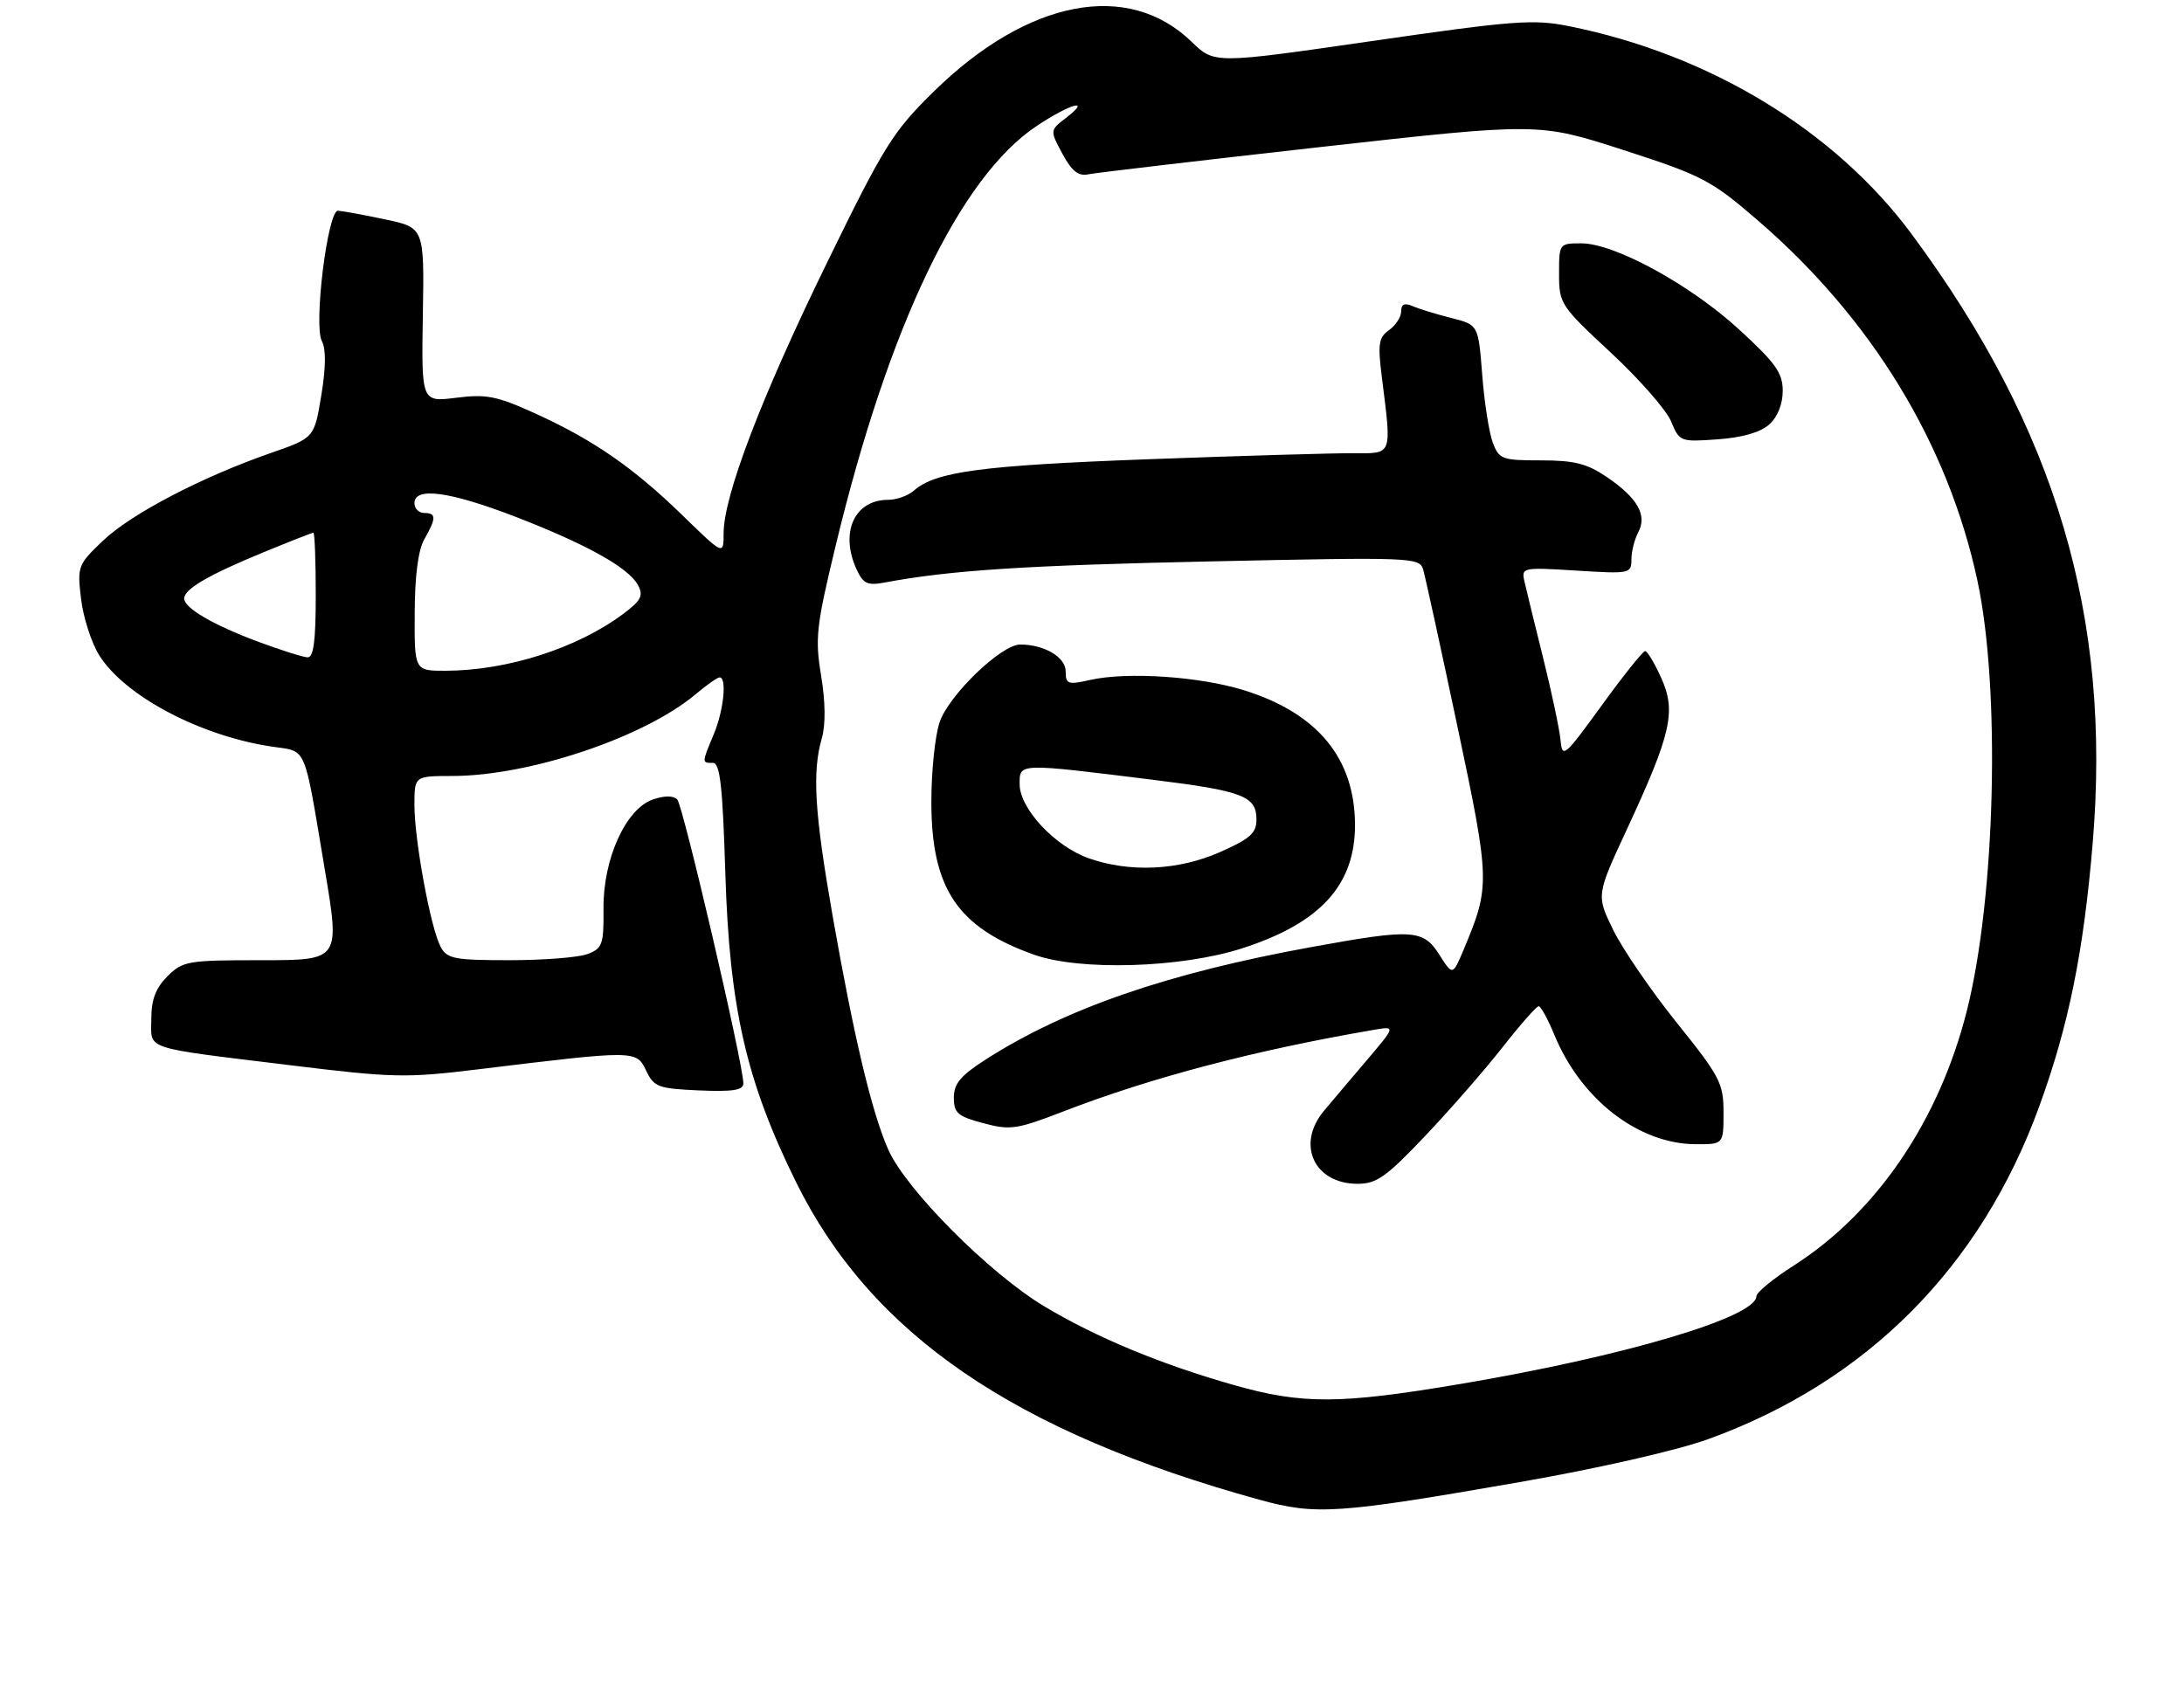 <?xml version="1.0" encoding="UTF-8" standalone="no"?>
<!DOCTYPE svg PUBLIC "-//W3C//DTD SVG 1.1//EN" "http://www.w3.org/Graphics/SVG/1.1/DTD/svg11.dtd" >
<svg xmlns="http://www.w3.org/2000/svg" xmlns:xlink="http://www.w3.org/1999/xlink" version="1.1" viewBox="0 0 332 257">
 <g >
 <path fill="currentColor"
d=" M 231.00 225.36 C 242.98 223.27 254.89 220.55 259.66 218.83 C 283.78 210.10 301.12 192.67 310.01 168.19 C 314.47 155.93 316.74 144.72 318.12 128.20 C 321.00 93.75 312.54 65.26 290.64 35.65 C 278.97 19.86 259.87 8.26 238.50 3.98 C 233.10 2.89 230.12 3.12 208.55 6.24 C 184.60 9.71 184.60 9.71 181.15 6.36 C 171.47 -3.04 156.21 -0.09 141.91 13.95 C 135.71 20.05 134.41 22.13 125.67 40.04 C 115.73 60.39 110.00 75.41 110.00 81.09 C 110.00 84.44 110.00 84.44 103.75 78.36 C 96.27 71.08 90.15 66.85 81.26 62.82 C 75.54 60.22 73.92 59.90 69.35 60.48 C 64.06 61.14 64.06 61.14 64.28 47.87 C 64.50 34.61 64.50 34.61 58.50 33.35 C 55.20 32.65 52.00 32.07 51.38 32.04 C 49.81 31.98 47.64 49.47 48.93 51.87 C 49.57 53.07 49.54 55.89 48.84 60.14 C 47.77 66.59 47.77 66.59 41.14 68.89 C 30.61 72.56 19.96 78.12 15.67 82.20 C 11.84 85.85 11.73 86.11 12.32 91.05 C 12.65 93.85 13.88 97.69 15.05 99.58 C 18.88 105.78 30.37 111.88 41.30 113.52 C 46.76 114.34 46.12 112.85 49.38 132.25 C 51.69 146.00 51.69 146.00 39.80 146.00 C 28.51 146.00 27.79 146.12 25.45 148.45 C 23.66 150.25 23.00 151.99 23.00 154.94 C 23.00 159.72 21.37 159.18 44.21 161.98 C 59.77 163.89 61.73 163.93 72.71 162.59 C 96.64 159.67 96.73 159.67 98.21 162.77 C 99.42 165.29 100.03 165.52 106.26 165.80 C 111.42 166.02 113.00 165.77 113.00 164.73 C 113.00 161.83 103.83 122.45 102.95 121.56 C 102.36 120.96 100.98 120.96 99.26 121.56 C 95.13 122.97 91.66 130.62 91.74 138.18 C 91.79 143.60 91.57 144.21 89.33 145.06 C 87.98 145.58 82.64 146.00 77.47 146.00 C 69.04 146.00 67.96 145.79 66.98 143.96 C 65.47 141.15 63.00 127.76 63.00 122.41 C 63.00 118.00 63.00 118.00 68.75 117.99 C 80.50 117.98 97.96 112.11 105.75 105.56 C 107.42 104.15 109.06 103.00 109.39 103.00 C 110.53 103.00 110.01 108.05 108.50 111.65 C 106.67 116.03 106.67 116.00 108.37 116.00 C 109.46 116.00 109.85 119.47 110.26 132.75 C 110.89 153.26 113.44 164.41 121.02 179.76 C 132.43 202.86 154.11 217.72 191.46 228.04 C 200.04 230.41 203.34 230.18 231.00 225.36 Z  M 187.50 210.58 C 176.41 207.42 166.70 203.39 158.78 198.65 C 150.45 193.67 137.72 180.89 135.03 174.80 C 132.51 169.11 129.78 157.59 126.53 139.03 C 123.82 123.52 123.45 117.39 124.93 112.25 C 125.52 110.18 125.48 106.72 124.82 102.73 C 123.88 97.05 124.08 95.22 127.03 82.98 C 135.09 49.53 145.95 26.86 157.64 19.12 C 162.73 15.74 166.05 14.85 162.04 17.93 C 159.59 19.82 159.59 19.82 161.50 23.38 C 162.94 26.04 163.93 26.83 165.46 26.50 C 166.58 26.27 182.44 24.41 200.70 22.36 C 233.89 18.65 233.89 18.65 246.75 22.80 C 258.74 26.68 260.10 27.39 267.05 33.37 C 284.47 48.35 296.10 67.39 300.59 88.26 C 304.12 104.69 303.36 136.30 299.01 153.61 C 294.81 170.34 285.31 184.35 272.69 192.42 C 269.56 194.42 267.00 196.52 267.00 197.09 C 267.00 200.27 246.93 206.23 222.09 210.42 C 203.67 213.53 197.96 213.56 187.50 210.58 Z  M 216.62 172.75 C 220.41 168.76 225.70 162.69 228.40 159.25 C 231.09 155.81 233.57 153.00 233.90 153.00 C 234.23 153.01 235.31 154.97 236.30 157.38 C 240.32 167.16 249.07 173.93 257.75 173.98 C 262.00 174.00 262.00 174.00 262.00 169.18 C 262.00 164.71 261.49 163.73 254.92 155.54 C 251.02 150.69 246.67 144.33 245.24 141.42 C 242.65 136.13 242.65 136.13 247.34 126.04 C 254.06 111.55 254.83 108.16 252.53 103.08 C 251.52 100.83 250.42 99.00 250.08 99.00 C 249.75 99.00 246.78 102.71 243.49 107.25 C 237.77 115.13 237.49 115.36 237.22 112.50 C 237.06 110.85 235.87 105.22 234.57 100.00 C 233.27 94.78 231.99 89.54 231.73 88.37 C 231.26 86.29 231.47 86.25 239.62 86.76 C 247.75 87.27 248.00 87.22 248.00 85.08 C 248.00 83.86 248.47 82.00 249.04 80.93 C 250.43 78.33 248.93 75.70 244.24 72.52 C 241.25 70.49 239.32 70.00 234.24 70.00 C 228.34 70.00 227.89 69.84 226.93 67.32 C 226.37 65.84 225.64 61.20 225.32 57.01 C 224.73 49.39 224.73 49.39 220.62 48.35 C 218.35 47.78 215.71 46.97 214.75 46.55 C 213.51 46.01 213.00 46.24 213.00 47.34 C 213.00 48.19 212.17 49.47 211.16 50.19 C 209.56 51.33 209.42 52.29 210.08 57.50 C 211.57 69.36 211.72 68.95 205.75 68.91 C 202.86 68.89 188.80 69.30 174.50 69.83 C 149.19 70.77 142.18 71.71 138.92 74.60 C 138.05 75.37 136.29 76.00 135.00 76.00 C 129.90 76.00 127.65 80.94 130.19 86.53 C 131.21 88.76 131.85 89.06 134.44 88.58 C 144.47 86.70 155.92 85.96 184.13 85.36 C 214.70 84.70 215.78 84.75 216.34 86.59 C 216.65 87.64 219.00 98.40 221.56 110.50 C 226.54 134.09 226.55 134.72 222.48 144.43 C 220.83 148.35 220.83 148.35 218.81 145.18 C 216.36 141.30 214.73 141.20 199.42 143.99 C 177.48 147.97 161.92 153.35 149.78 161.14 C 146.02 163.55 145.00 164.78 145.00 166.90 C 145.00 169.24 145.58 169.74 149.47 170.78 C 153.58 171.88 154.55 171.74 161.72 168.97 C 175.09 163.81 190.81 159.68 208.84 156.59 C 212.17 156.02 212.17 156.02 207.84 161.13 C 205.45 163.94 202.50 167.42 201.29 168.87 C 196.99 173.97 199.75 180.00 206.37 180.00 C 209.26 180.00 210.73 178.96 216.62 172.75 Z  M 188.81 144.20 C 200.72 140.37 206.02 134.56 205.98 125.36 C 205.93 115.28 200.27 108.43 189.10 104.95 C 182.38 102.86 171.39 102.12 165.75 103.38 C 162.33 104.15 162.00 104.04 162.00 102.09 C 162.00 99.92 158.74 98.00 155.08 98.00 C 152.22 98.00 144.28 105.65 142.85 109.77 C 142.14 111.82 141.57 117.33 141.58 122.01 C 141.59 135.10 145.57 141.02 157.15 145.15 C 164.14 147.65 179.53 147.19 188.81 144.20 Z  M 268.96 64.53 C 270.22 63.40 271.00 61.44 271.00 59.43 C 271.00 56.70 269.94 55.21 264.35 50.08 C 256.88 43.24 245.44 37.00 240.37 37.00 C 237.03 37.00 237.00 37.04 237.00 41.65 C 237.00 46.18 237.22 46.51 244.86 53.61 C 249.18 57.63 253.31 62.33 254.03 64.07 C 255.31 67.17 255.42 67.21 261.13 66.80 C 264.89 66.53 267.64 65.73 268.96 64.53 Z  M 63.04 93.25 C 63.06 87.56 63.57 83.63 64.50 82.00 C 66.34 78.78 66.34 78.00 64.50 78.00 C 63.67 78.00 63.00 77.33 63.00 76.50 C 63.00 74.00 68.36 74.72 78.29 78.55 C 89.15 82.74 95.57 86.32 96.99 88.98 C 97.84 90.57 97.46 91.30 94.76 93.33 C 87.77 98.55 77.16 101.96 67.75 101.99 C 63.00 102.00 63.00 102.00 63.04 93.25 Z  M 39.29 97.59 C 32.41 95.03 28.00 92.46 28.00 91.00 C 28.00 89.58 31.66 87.44 39.90 84.04 C 43.96 82.37 47.44 81.00 47.64 81.00 C 47.84 81.00 48.00 85.28 48.00 90.50 C 48.00 97.46 47.67 99.99 46.75 99.95 C 46.06 99.92 42.70 98.86 39.29 97.59 Z  M 165.50 130.50 C 160.35 128.68 155.00 122.94 155.00 119.24 C 155.00 116.00 154.64 116.01 175.36 118.58 C 188.92 120.26 191.00 121.06 191.00 124.59 C 191.00 126.68 190.07 127.52 185.47 129.56 C 179.14 132.36 171.74 132.70 165.50 130.50 Z "/>
</g>
</svg>